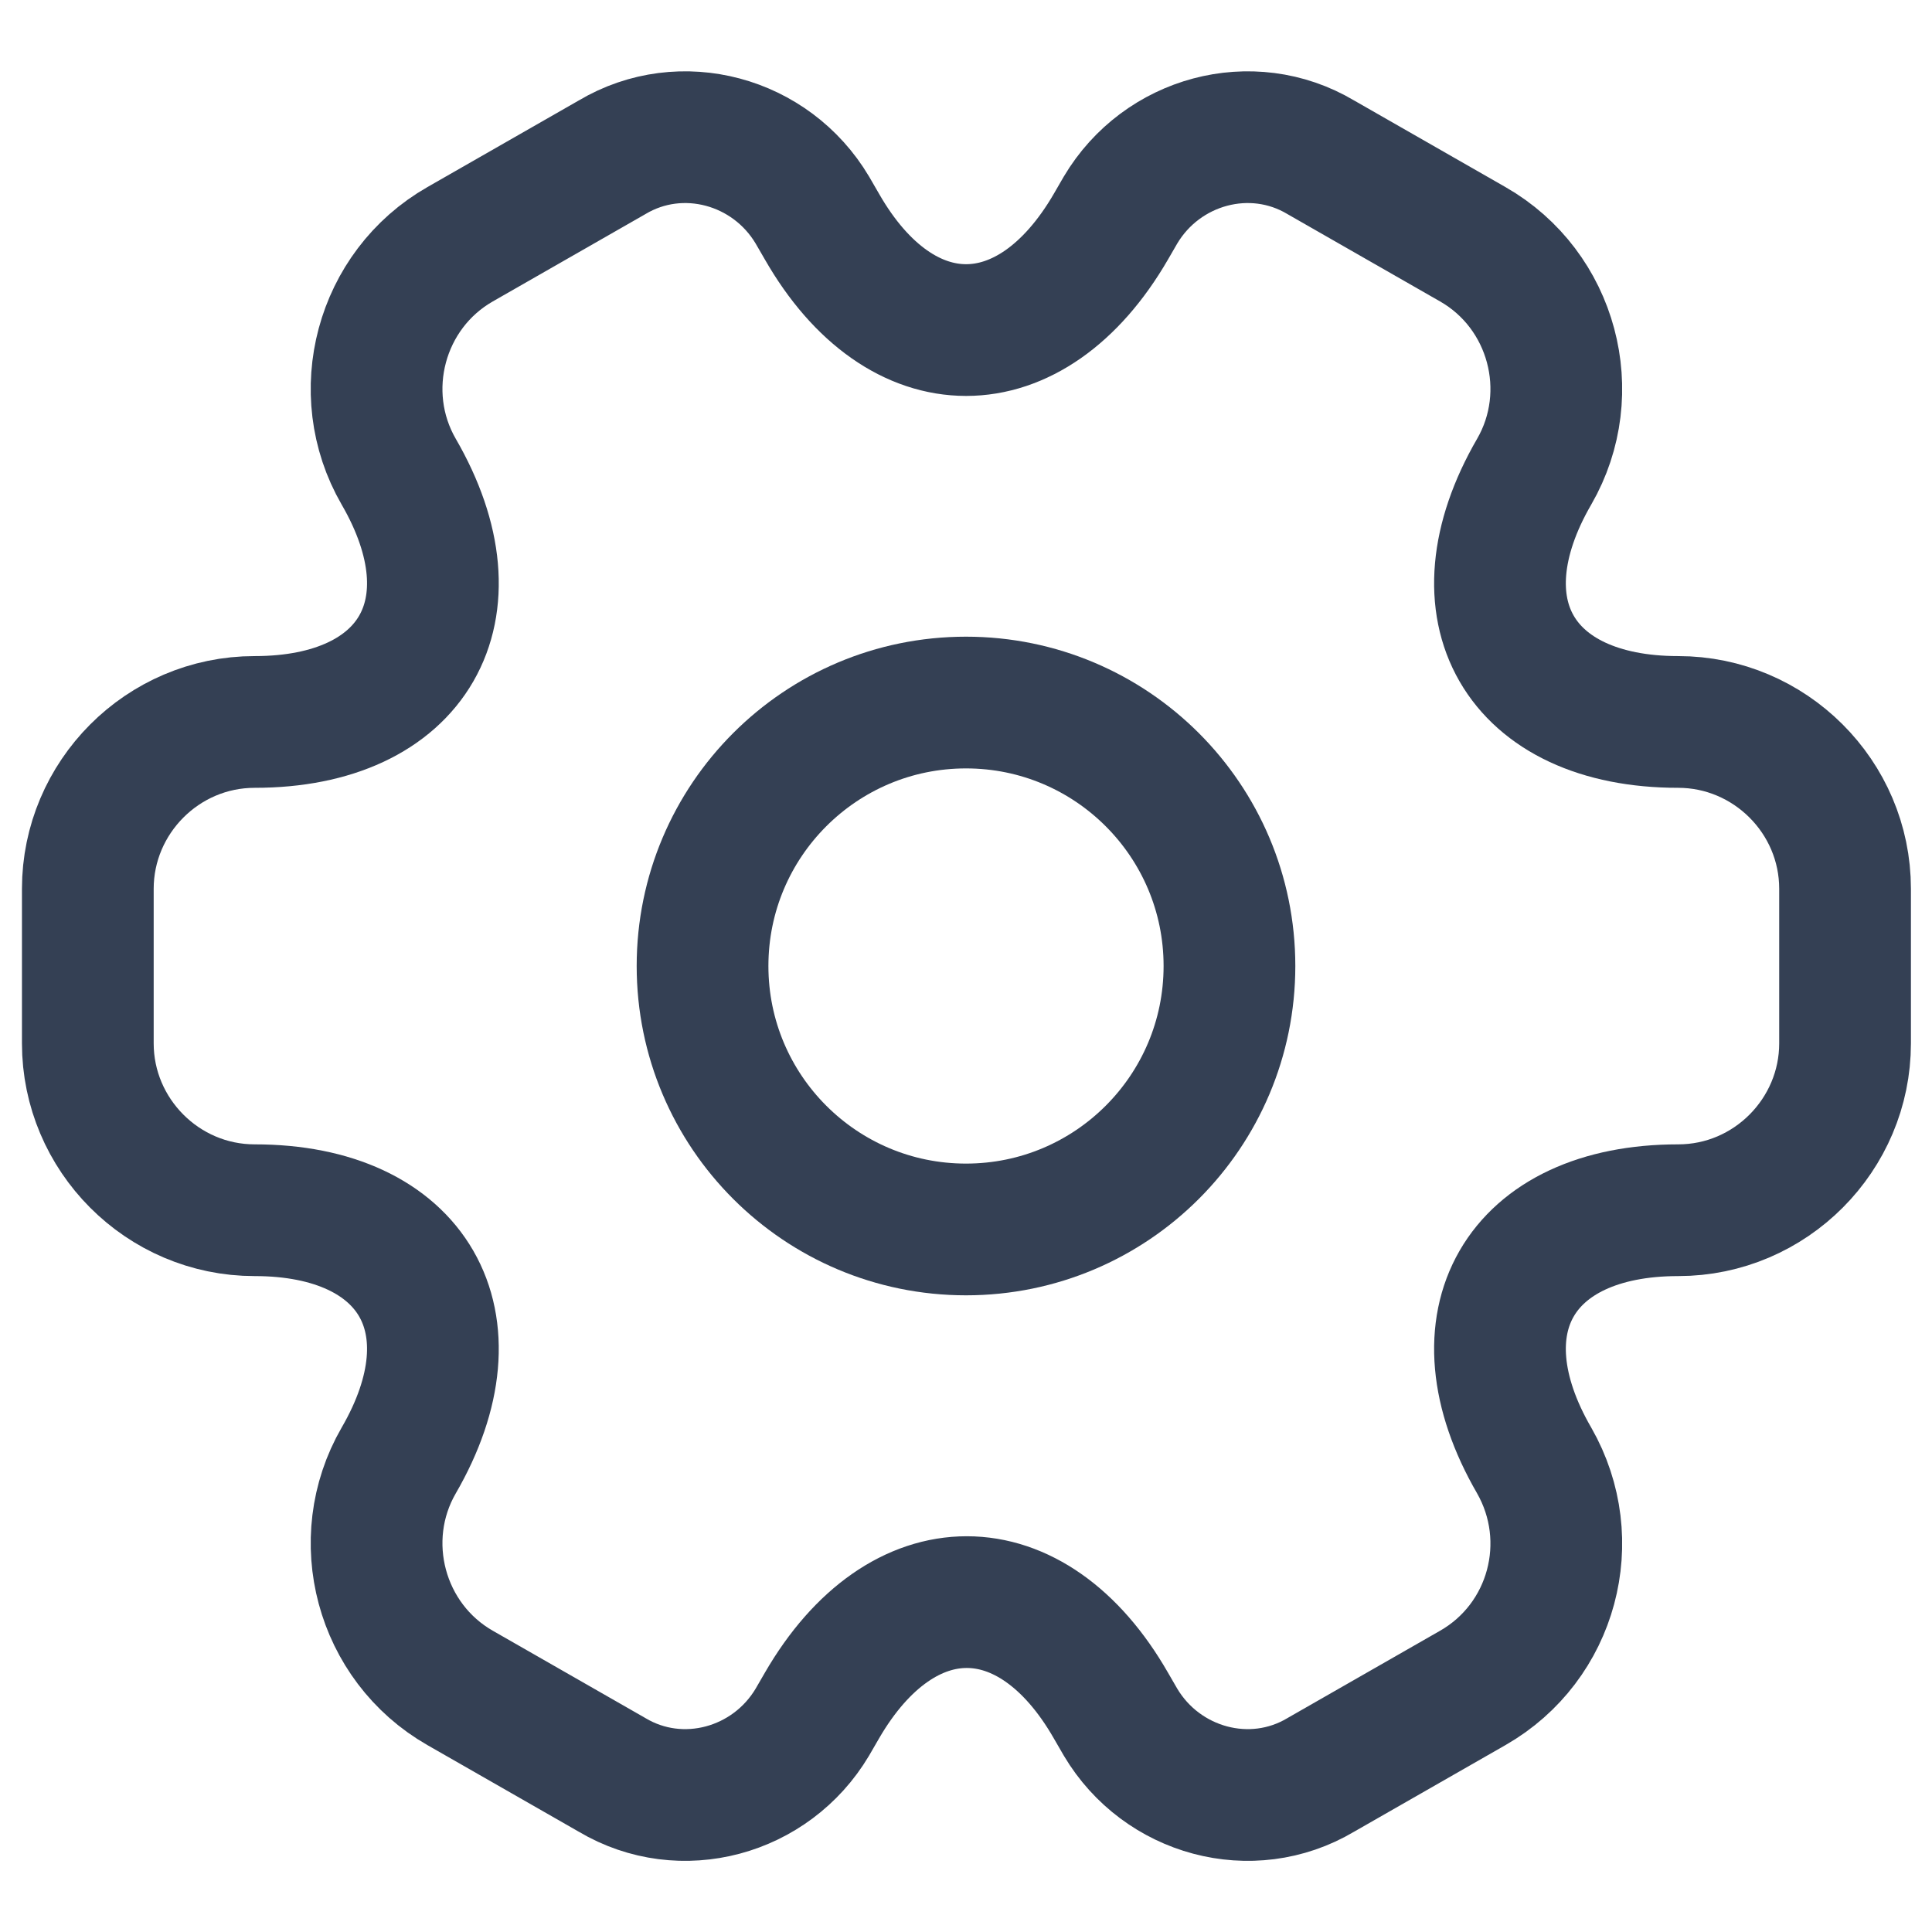 <svg width="22" height="22" viewBox="0 0 22 22" fill="none" xmlns="http://www.w3.org/2000/svg">
<path d="M11 14C12.657 14 14 12.657 14 11C14 9.343 12.657 8 11 8C9.343 8 8 9.343 8 11C8 12.657 9.343 14 11 14Z" stroke="#344054" stroke-width="1.5" stroke-miterlimit="10" stroke-linecap="round" stroke-linejoin="round"/>
<path d="M1 11.881V10.121C1 9.081 1.85 8.221 2.9 8.221C4.71 8.221 5.45 6.941 4.54 5.371C4.02 4.471 4.33 3.301 5.24 2.781L6.97 1.791C7.76 1.321 8.78 1.601 9.25 2.391L9.36 2.581C10.26 4.151 11.74 4.151 12.65 2.581L12.76 2.391C13.23 1.601 14.25 1.321 15.04 1.791L16.77 2.781C17.68 3.301 17.99 4.471 17.47 5.371C16.56 6.941 17.3 8.221 19.11 8.221C20.15 8.221 21.01 9.071 21.01 10.121V11.881C21.01 12.921 20.16 13.781 19.11 13.781C17.3 13.781 16.56 15.061 17.47 16.631C17.99 17.541 17.68 18.701 16.77 19.221L15.04 20.211C14.25 20.681 13.23 20.401 12.76 19.611L12.65 19.421C11.75 17.851 10.27 17.851 9.36 19.421L9.25 19.611C8.78 20.401 7.76 20.681 6.97 20.211L5.24 19.221C4.33 18.701 4.02 17.531 4.54 16.631C5.45 15.061 4.71 13.781 2.9 13.781C1.85 13.781 1 12.921 1 11.881Z" stroke="#344054" stroke-width="1.5" stroke-miterlimit="10" stroke-linecap="round" stroke-linejoin="round"/>
</svg>

